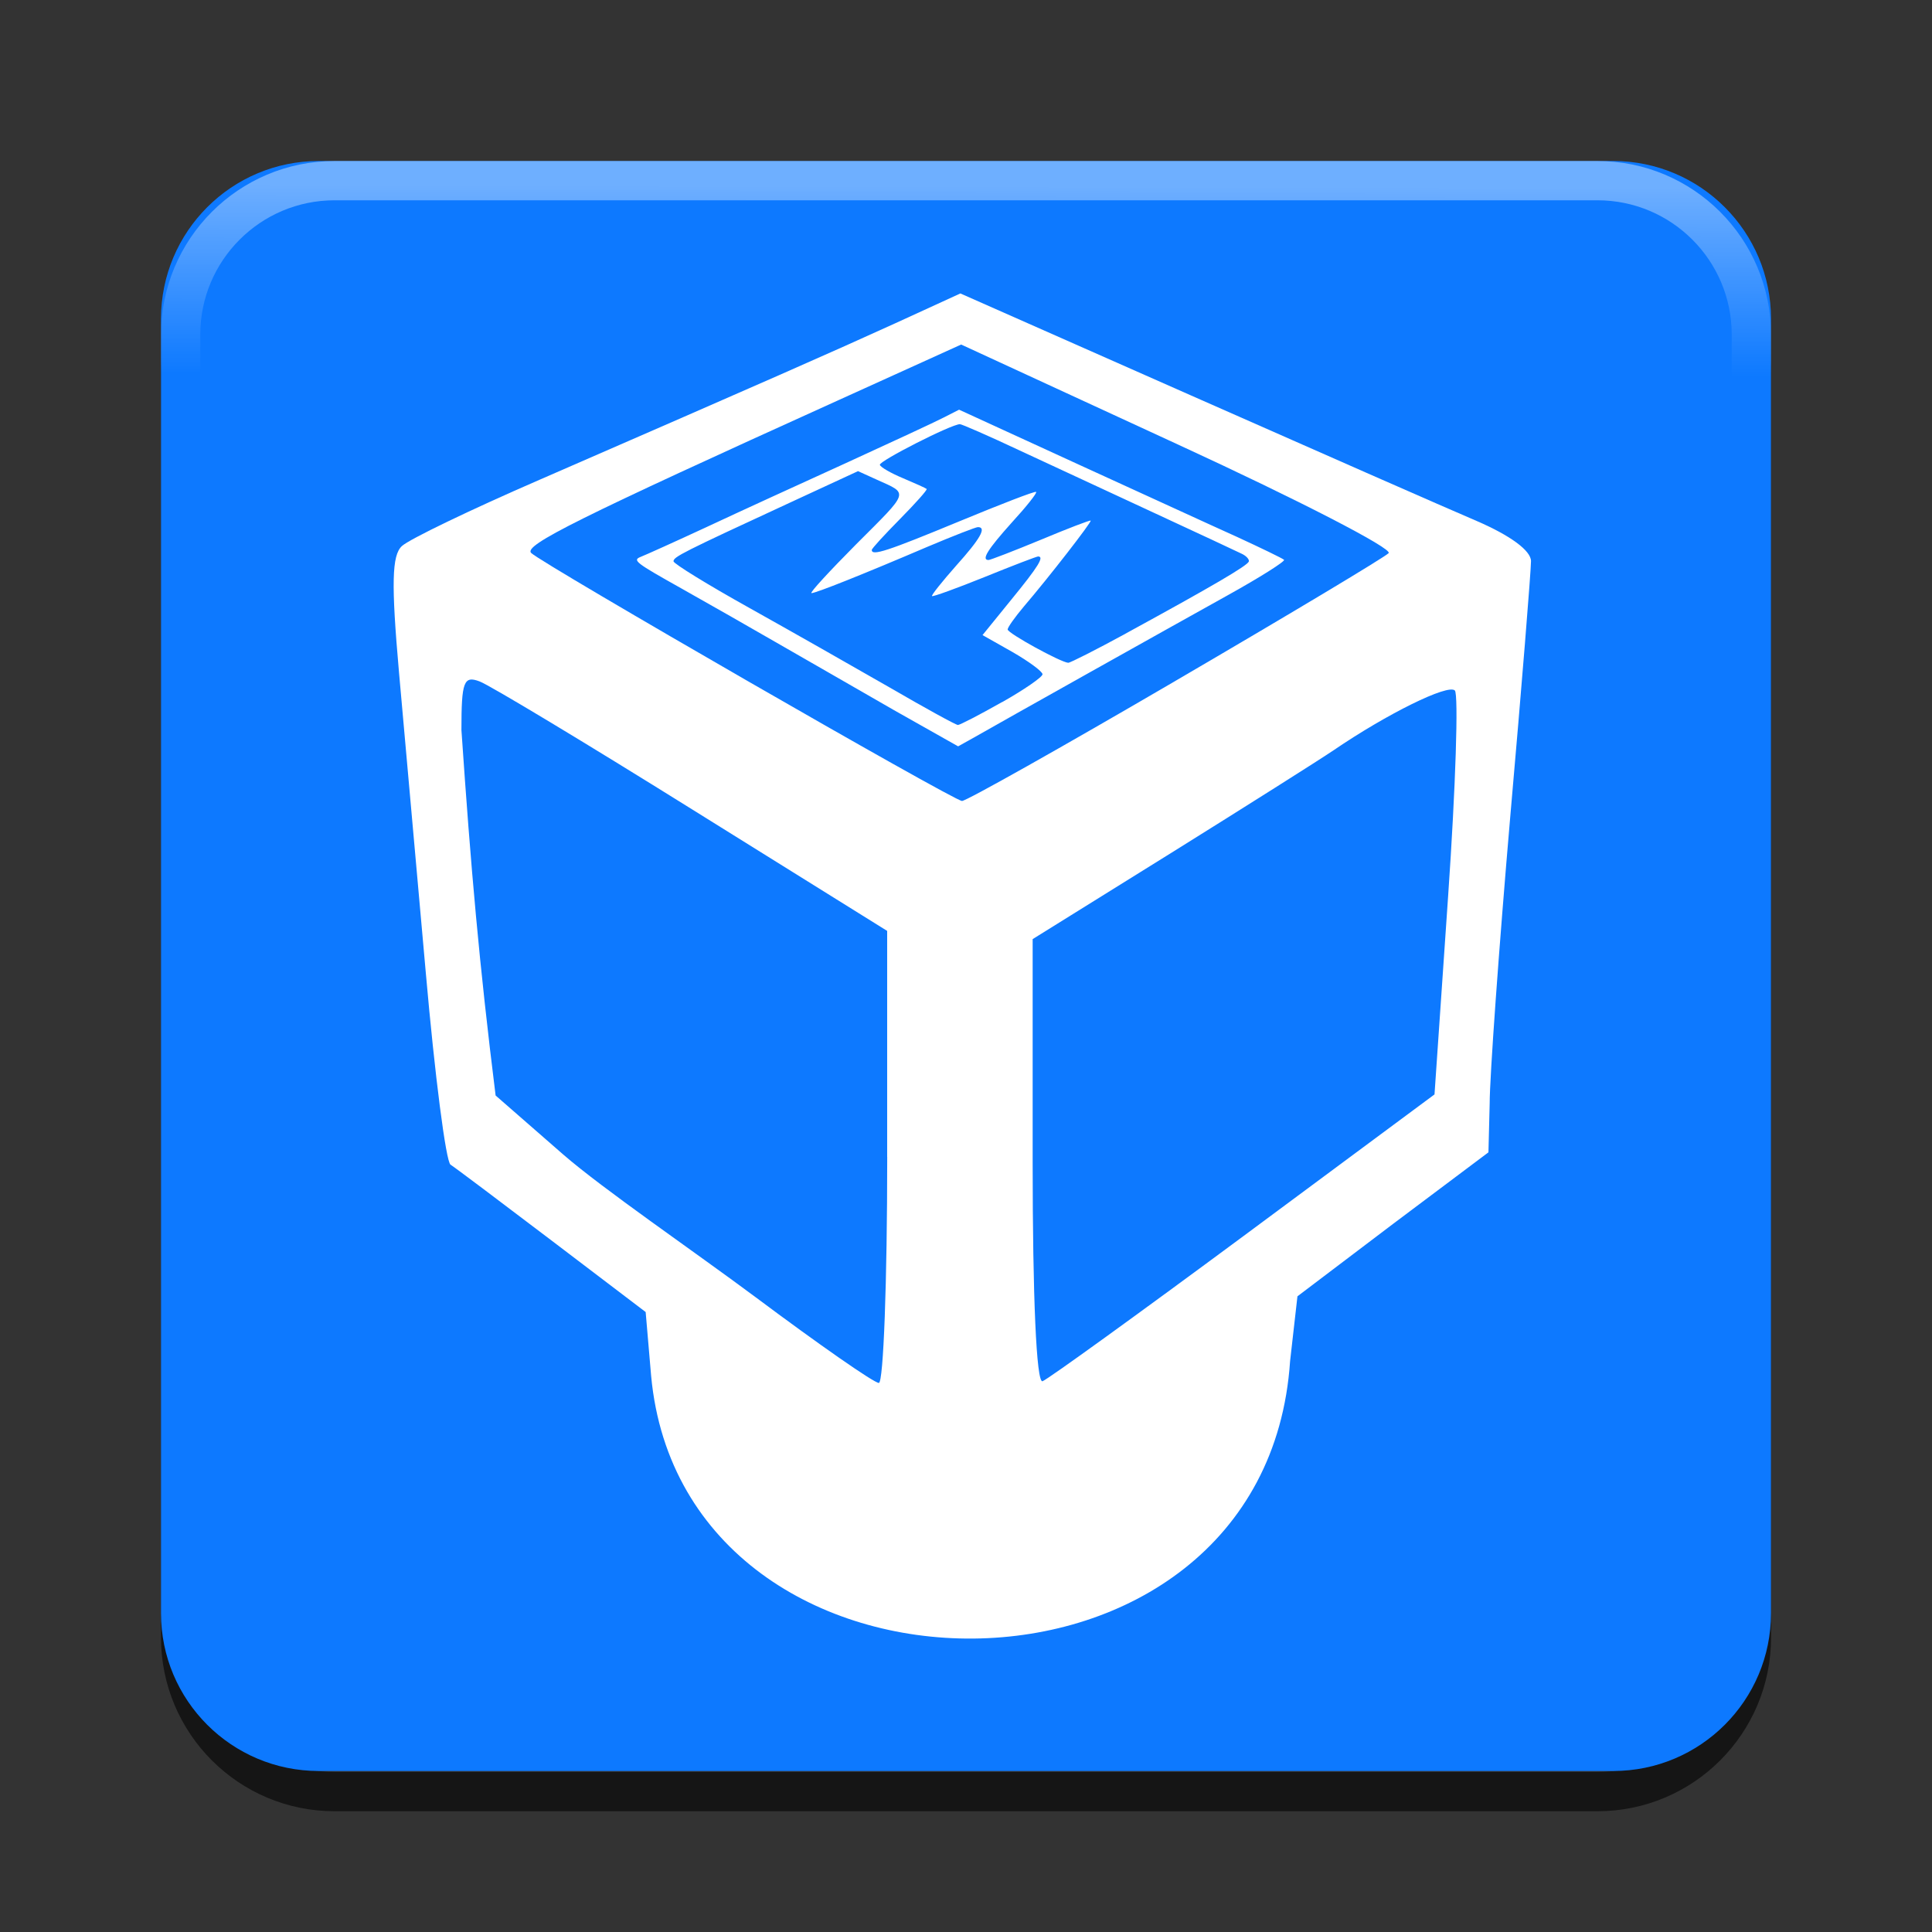 <?xml version="1.0" encoding="UTF-8" standalone="no"?>
<svg
   xmlns:dc="http://purl.org/dc/elements/1.1/"
   xmlns:cc="http://creativecommons.org/ns#"
   xmlns:rdf="http://www.w3.org/1999/02/22-rdf-syntax-ns#"
   xmlns:svg="http://www.w3.org/2000/svg"
   xmlns="http://www.w3.org/2000/svg"
   xmlns:xlink="http://www.w3.org/1999/xlink"
   xmlns:sodipodi="http://sodipodi.sourceforge.net/DTD/sodipodi-0.dtd"
   xmlns:inkscape="http://www.inkscape.org/namespaces/inkscape"
   width="36pt"
   height="36pt"
   version="1.1"
   viewBox="0 0 36 36"
   id="svg73"
   sodipodi:docname="virtualbox-vbox.svg"
   inkscape:version="0.92.4 5da689c313, 2019-01-14">
  <rect x="0" y="0" width="36" height="36" fill="#333333" stroke="none"/>
  <sodipodi:namedview
     pagecolor="#ffffff"
     bordercolor="#666666"
     borderopacity="1"
     objecttolerance="10"
     gridtolerance="10"
     guidetolerance="10"
     inkscape:pageopacity="0"
     inkscape:pageshadow="2"
     inkscape:window-width="1366"
     inkscape:window-height="693"
     id="namedview75"
     showgrid="false"
     inkscape:zoom="8"
     inkscape:cx="12.086674"
     inkscape:cy="34.95801"
     inkscape:window-x="0"
     inkscape:window-y="0"
     inkscape:window-maximized="1"
     inkscape:current-layer="g71" />
  <defs
     id="defs59">
    <linearGradient
       inkscape:collect="always"
       id="linearGradient943">
      <stop
         style="stop-color:#ffffff;stop-opacity:1;"
         offset="0"
         id="stop939" />
      <stop
         style="stop-color:#ffffff;stop-opacity:0;"
         offset="1"
         id="stop941" />
    </linearGradient>
    <symbol
       id="glyph0-1"
       overflow="visible">
      <path
         d="M 2.344 -1.234 L 2.344 -1.047 L 0.625 -1.047 C 0.633 -0.797 0.707 -0.602 0.844 -0.469 C 0.988 -0.332 1.188 -0.266 1.438 -0.266 C 1.582 -0.266 1.723 -0.281 1.859 -0.312 C 1.992 -0.344 2.125 -0.395 2.25 -0.469 L 2.25 -0.109 C 2.125 -0.055 1.988 -0.016 1.844 0.016 C 1.695 0.047 1.551 0.062 1.406 0.062 C 1.051 0.062 0.766 -0.039 0.547 -0.25 C 0.336 -0.469 0.234 -0.758 0.234 -1.125 C 0.234 -1.488 0.332 -1.781 0.531 -2 C 0.727 -2.227 1 -2.344 1.344 -2.344 C 1.656 -2.344 1.898 -2.242 2.078 -2.047 C 2.254 -1.848 2.344 -1.578 2.344 -1.234 Z M 1.969 -1.344 C 1.969 -1.551 1.91 -1.711 1.797 -1.828 C 1.68 -1.953 1.535 -2.016 1.359 -2.016 C 1.141 -2.016 0.969 -1.957 0.844 -1.844 C 0.719 -1.727 0.648 -1.562 0.641 -1.344 Z M 1.969 -1.344"
         id="path2" />
    </symbol>
    <symbol
       id="glyph0-2"
       overflow="visible">
      <path
         d="M 2.297 -2.281 L 1.469 -1.172 L 2.328 0 L 1.891 0 L 1.219 -0.891 L 0.562 0 L 0.125 0 L 1 -1.188 L 0.203 -2.281 L 0.641 -2.281 L 1.25 -1.469 L 1.844 -2.281 Z M 2.297 -2.281"
         id="path5" />
    </symbol>
    <symbol
       id="glyph0-3"
       overflow="visible">
      <path
         d="M 0.766 -2.922 L 0.766 -2.281 L 1.531 -2.281 L 1.531 -1.984 L 0.766 -1.984 L 0.766 -0.75 C 0.766 -0.562 0.789 -0.441 0.844 -0.391 C 0.895 -0.336 1 -0.312 1.156 -0.312 L 1.531 -0.312 L 1.531 0 L 1.156 0 C 0.863 0 0.66 -0.051 0.547 -0.156 C 0.441 -0.27 0.391 -0.469 0.391 -0.75 L 0.391 -1.984 L 0.109 -1.984 L 0.109 -2.281 L 0.391 -2.281 L 0.391 -2.922 Z M 0.766 -2.922"
         id="path8" />
    </symbol>
    <filter
       id="alpha"
       width="100%"
       height="100%"
       x="0%"
       y="0%"
       filterUnits="objectBoundingBox">
      <feColorMatrix
         in="SourceGraphic"
         type="matrix"
         values="0 0 0 0 1 0 0 0 0 1 0 0 0 0 1 0 0 0 1 0"
         id="feColorMatrix11" />
    </filter>
    <mask
       id="mask0">
      <g
         filter="url(#alpha)"
         id="g16">
        <rect
           width="36"
           height="36"
           x="0"
           y="0"
           style="fill:rgb(0%,0%,0%);fill-opacity:0.302"
           id="rect14" />
      </g>
    </mask>
    <mask
       id="mask1">
      <g
         filter="url(#alpha)"
         id="g21">
        <rect
           width="36"
           height="36"
           x="0"
           y="0"
           style="fill:rgb(0%,0%,0%);fill-opacity:0.8"
           id="rect19" />
      </g>
    </mask>
    <clipPath
       id="clip2">
      <rect
         width="36"
         height="36"
         x="0"
         y="0"
         id="rect24" />
    </clipPath>
    <g
       id="surface6"
       clip-path="url(#clip2)">
      <g
         style="fill:rgb(0%,0%,0%)"
         id="g33">
        <use
           x="25"
           y="31"
           xlink:href="#glyph0-1"
           id="use27" />
        <use
           x="27.5"
           y="31"
           xlink:href="#glyph0-2"
           id="use29" />
        <use
           x="29.97"
           y="31"
           xlink:href="#glyph0-3"
           id="use31" />
      </g>
    </g>
    <clipPath
       id="clip1">
      <rect
         width="36"
         height="36"
         x="0"
         y="0"
         id="rect36" />
    </clipPath>
    <g
       id="surface8"
       clip-path="url(#clip1)">
      <use
         mask="url(#mask1)"
         xlink:href="#surface6"
         id="use39" />
    </g>
    <mask
       id="mask2">
      <g
         filter="url(#alpha)"
         id="g44">
        <rect
           width="36"
           height="36"
           x="0"
           y="0"
           style="fill:rgb(0%,0%,0%);fill-opacity:0.8"
           id="rect42" />
      </g>
    </mask>
    <clipPath
       id="clip3">
      <rect
         width="36"
         height="36"
         x="0"
         y="0"
         id="rect47" />
    </clipPath>
    <g
       id="surface11"
       clip-path="url(#clip3)">
      <g
         style="fill:rgb(100.000%,100.000%,100.000%)"
         id="g56">
        <use
           x="25"
           y="30.71"
           xlink:href="#glyph0-1"
           id="use50" />
        <use
           x="27.5"
           y="30.71"
           xlink:href="#glyph0-2"
           id="use52" />
        <use
           x="29.97"
           y="30.71"
           xlink:href="#glyph0-3"
           id="use54" />
      </g>
    </g>
    <linearGradient
       inkscape:collect="always"
       xlink:href="#linearGradient943"
       id="linearGradient945"
       x1="18.844"
       y1="3.469"
       x2="18.837"
       y2="6.991"
       gradientUnits="userSpaceOnUse" />
  </defs>
  <g
     id="g71">
    <path
       inkscape:connector-curvature="0"
       style="fill:none;stroke:#000000;stroke-width:0.732;stroke-miterlimit:4;stroke-dasharray:none;stroke-opacity:0.588"
       d="m 6.236,4.116 h 23.529 c 1.585,0 2.87,1.284 2.87,2.87 V 30.514 c 0,1.585 -1.284,2.87 -2.87,2.87 H 6.236 c -1.585,0 -2.87,-1.284 -2.87,-2.87 V 6.986 c 0,-1.585 1.284,-2.87 2.87,-2.87 z m 0,0"
       id="path61-2" />
    <path
       style="fill:#0d79ff;fill-opacity:1"
       d="M 5.941 3 L 30.059 3 C 31.684 3 33 4.316 33 5.941 L 33 30.059 C 33 31.684 31.684 33 30.059 33 L 5.941 33 C 4.316 33 3 31.684 3 30.059 L 3 5.941 C 3 4.316 4.316 3 5.941 3 Z M 5.941 3"
       id="path61" />
    <path
       style="fill:#ffffff"
       d="M 12.133,25.639 12.031,24.448 10.289,23.124 C 9.332,22.397 8.48,21.756 8.395,21.702 8.309,21.647 8.102,20.038 7.934,18.124 c -0.172,-1.914 -0.395,-4.438 -0.5,-5.605 -0.145,-1.645 -0.133,-2.172 0.055,-2.344 0.133,-0.125 1.285,-0.68 2.562,-1.234 4.316,-1.879 5.414,-2.363 6.633,-2.918 l 1.211,-0.555 4.301,1.902 c 2.367,1.047 4.758,2.098 5.316,2.336 0.633,0.273 1.016,0.555 1.016,0.75 0,0.176 -0.172,2.32 -0.387,4.766 -0.211,2.449 -0.383,4.852 -0.383,5.336 l -0.023,0.914 -1.77,1.328 -1.789,1.355 -0.137,1.207 c -0.461,6.875 -11.297,6.82 -11.906,0.277 z M 16.531,21.557 V 17.346 L 12.902,15.085 C 10.91,13.842 9.125,12.768 8.938,12.698 c -0.297,-0.113 -0.34,0 -0.34,0.906 0.176,2.578 0.332,4.363 0.637,6.809 l 1.258,1.098 c 0.746,0.648 2.41,1.785 3.586,2.66 1.176,0.879 2.207,1.598 2.297,1.598 0.086,0 0.156,-1.895 0.156,-4.211 z m 6.637,1.477 3.562,-2.641 0.254,-3.699 c 0.141,-2.035 0.195,-3.758 0.125,-3.828 -0.129,-0.125 -1.262,0.434 -2.258,1.113 -0.266,0.18 -1.637,1.047 -3.047,1.926 l -2.562,1.594 v 4.152 c 0,2.523 0.07,4.125 0.184,4.086 0.098,-0.035 1.785,-1.254 3.742,-2.703 z M 21.891,12.694 C 24,11.463 25.793,10.389 25.875,10.307 25.957,10.225 24.199,9.319 21.969,8.292 L 17.91,6.42 15.625,7.456 c -4.867,2.203 -5.875,2.707 -5.727,2.848 0.219,0.211 7.863,4.613 8.027,4.621 0.074,0.004 1.859,-1 3.965,-2.23 z m 0,0"
       id="path63"
       inkscape:connector-curvature="0" />
    <path
       style="fill:#ffffff"
       d="m 16.652,13.229 c -0.656,-0.379 -1.613,-0.926 -2.121,-1.219 -0.508,-0.293 -1.336,-0.766 -1.844,-1.051 -0.844,-0.473 -0.906,-0.52 -0.75,-0.582 0.09,-0.035 0.645,-0.285 1.227,-0.555 0.582,-0.273 1.754,-0.809 2.602,-1.195 0.844,-0.387 1.664,-0.766 1.82,-0.848 l 0.285,-0.145 2.18,1 c 1.199,0.547 2.547,1.168 3,1.371 0.449,0.207 0.844,0.398 0.875,0.426 0.027,0.027 -0.449,0.328 -1.062,0.668 -1.062,0.59 -4.164,2.328 -4.738,2.656 l -0.273,0.152 z m 2.02,-0.145 c 0.414,-0.234 0.754,-0.469 0.754,-0.52 0,-0.051 -0.254,-0.238 -0.559,-0.414 l -0.559,-0.316 0.539,-0.664 c 0.504,-0.617 0.617,-0.801 0.496,-0.801 -0.027,0 -0.477,0.172 -0.996,0.383 -0.523,0.211 -0.965,0.371 -0.98,0.355 -0.016,-0.016 0.188,-0.27 0.449,-0.566 0.453,-0.504 0.574,-0.719 0.406,-0.719 -0.039,0 -0.461,0.164 -0.941,0.367 -1.207,0.516 -2.078,0.863 -2.16,0.863 -0.043,0 0.336,-0.41 0.836,-0.914 1,-1 0.977,-0.93 0.383,-1.199 l -0.352,-0.16 -1.258,0.582 c -2.027,0.937 -2.18,1.016 -2.18,1.098 0,0.043 0.633,0.434 1.41,0.867 0.777,0.434 1.953,1.102 2.617,1.484 0.66,0.383 1.234,0.699 1.273,0.699 0.035,0 0.406,-0.191 0.82,-0.426 z m 2.293,-1.273 c 1.645,-0.898 2.277,-1.27 2.305,-1.348 0.012,-0.039 -0.047,-0.105 -0.133,-0.145 -0.086,-0.043 -0.816,-0.383 -1.625,-0.758 -0.809,-0.375 -1.941,-0.902 -2.516,-1.168 -0.574,-0.27 -1.074,-0.488 -1.109,-0.488 -0.16,0 -1.516,0.691 -1.492,0.758 0.012,0.043 0.207,0.156 0.434,0.25 0.223,0.094 0.422,0.184 0.438,0.199 0.016,0.016 -0.207,0.266 -0.496,0.559 -0.289,0.293 -0.527,0.551 -0.527,0.578 0,0.117 0.293,0.02 1.625,-0.531 0.773,-0.32 1.418,-0.57 1.438,-0.551 0.02,0.02 -0.184,0.277 -0.453,0.57 -0.449,0.5 -0.574,0.699 -0.434,0.699 0.031,0 0.469,-0.168 0.969,-0.375 0.504,-0.211 0.922,-0.371 0.934,-0.359 0.023,0.023 -0.781,1.059 -1.246,1.602 -0.164,0.195 -0.301,0.387 -0.301,0.426 0,0.07 0.988,0.613 1.129,0.621 0.039,0 0.516,-0.242 1.062,-0.539 z m 0,0"
       id="path65"
       inkscape:connector-curvature="0" />
    <path
       inkscape:connector-curvature="0"
       style="fill:none;stroke:url(#linearGradient945);stroke-width:0.732;stroke-miterlimit:4;stroke-dasharray:none;stroke-opacity:1;opacity:0.4"
       d="M 6.236,3.366 H 29.764 c 1.585,0 2.87,1.284 2.87,2.87 V 29.764 c 0,1.585 -1.284,2.87 -2.87,2.87 H 6.236 c -1.585,0 -2.87,-1.284 -2.87,-2.87 V 6.236 c 0,-1.585 1.284,-2.87 2.87,-2.87 z m 0,0"
       id="path61-2-1" />
  </g>
</svg>
